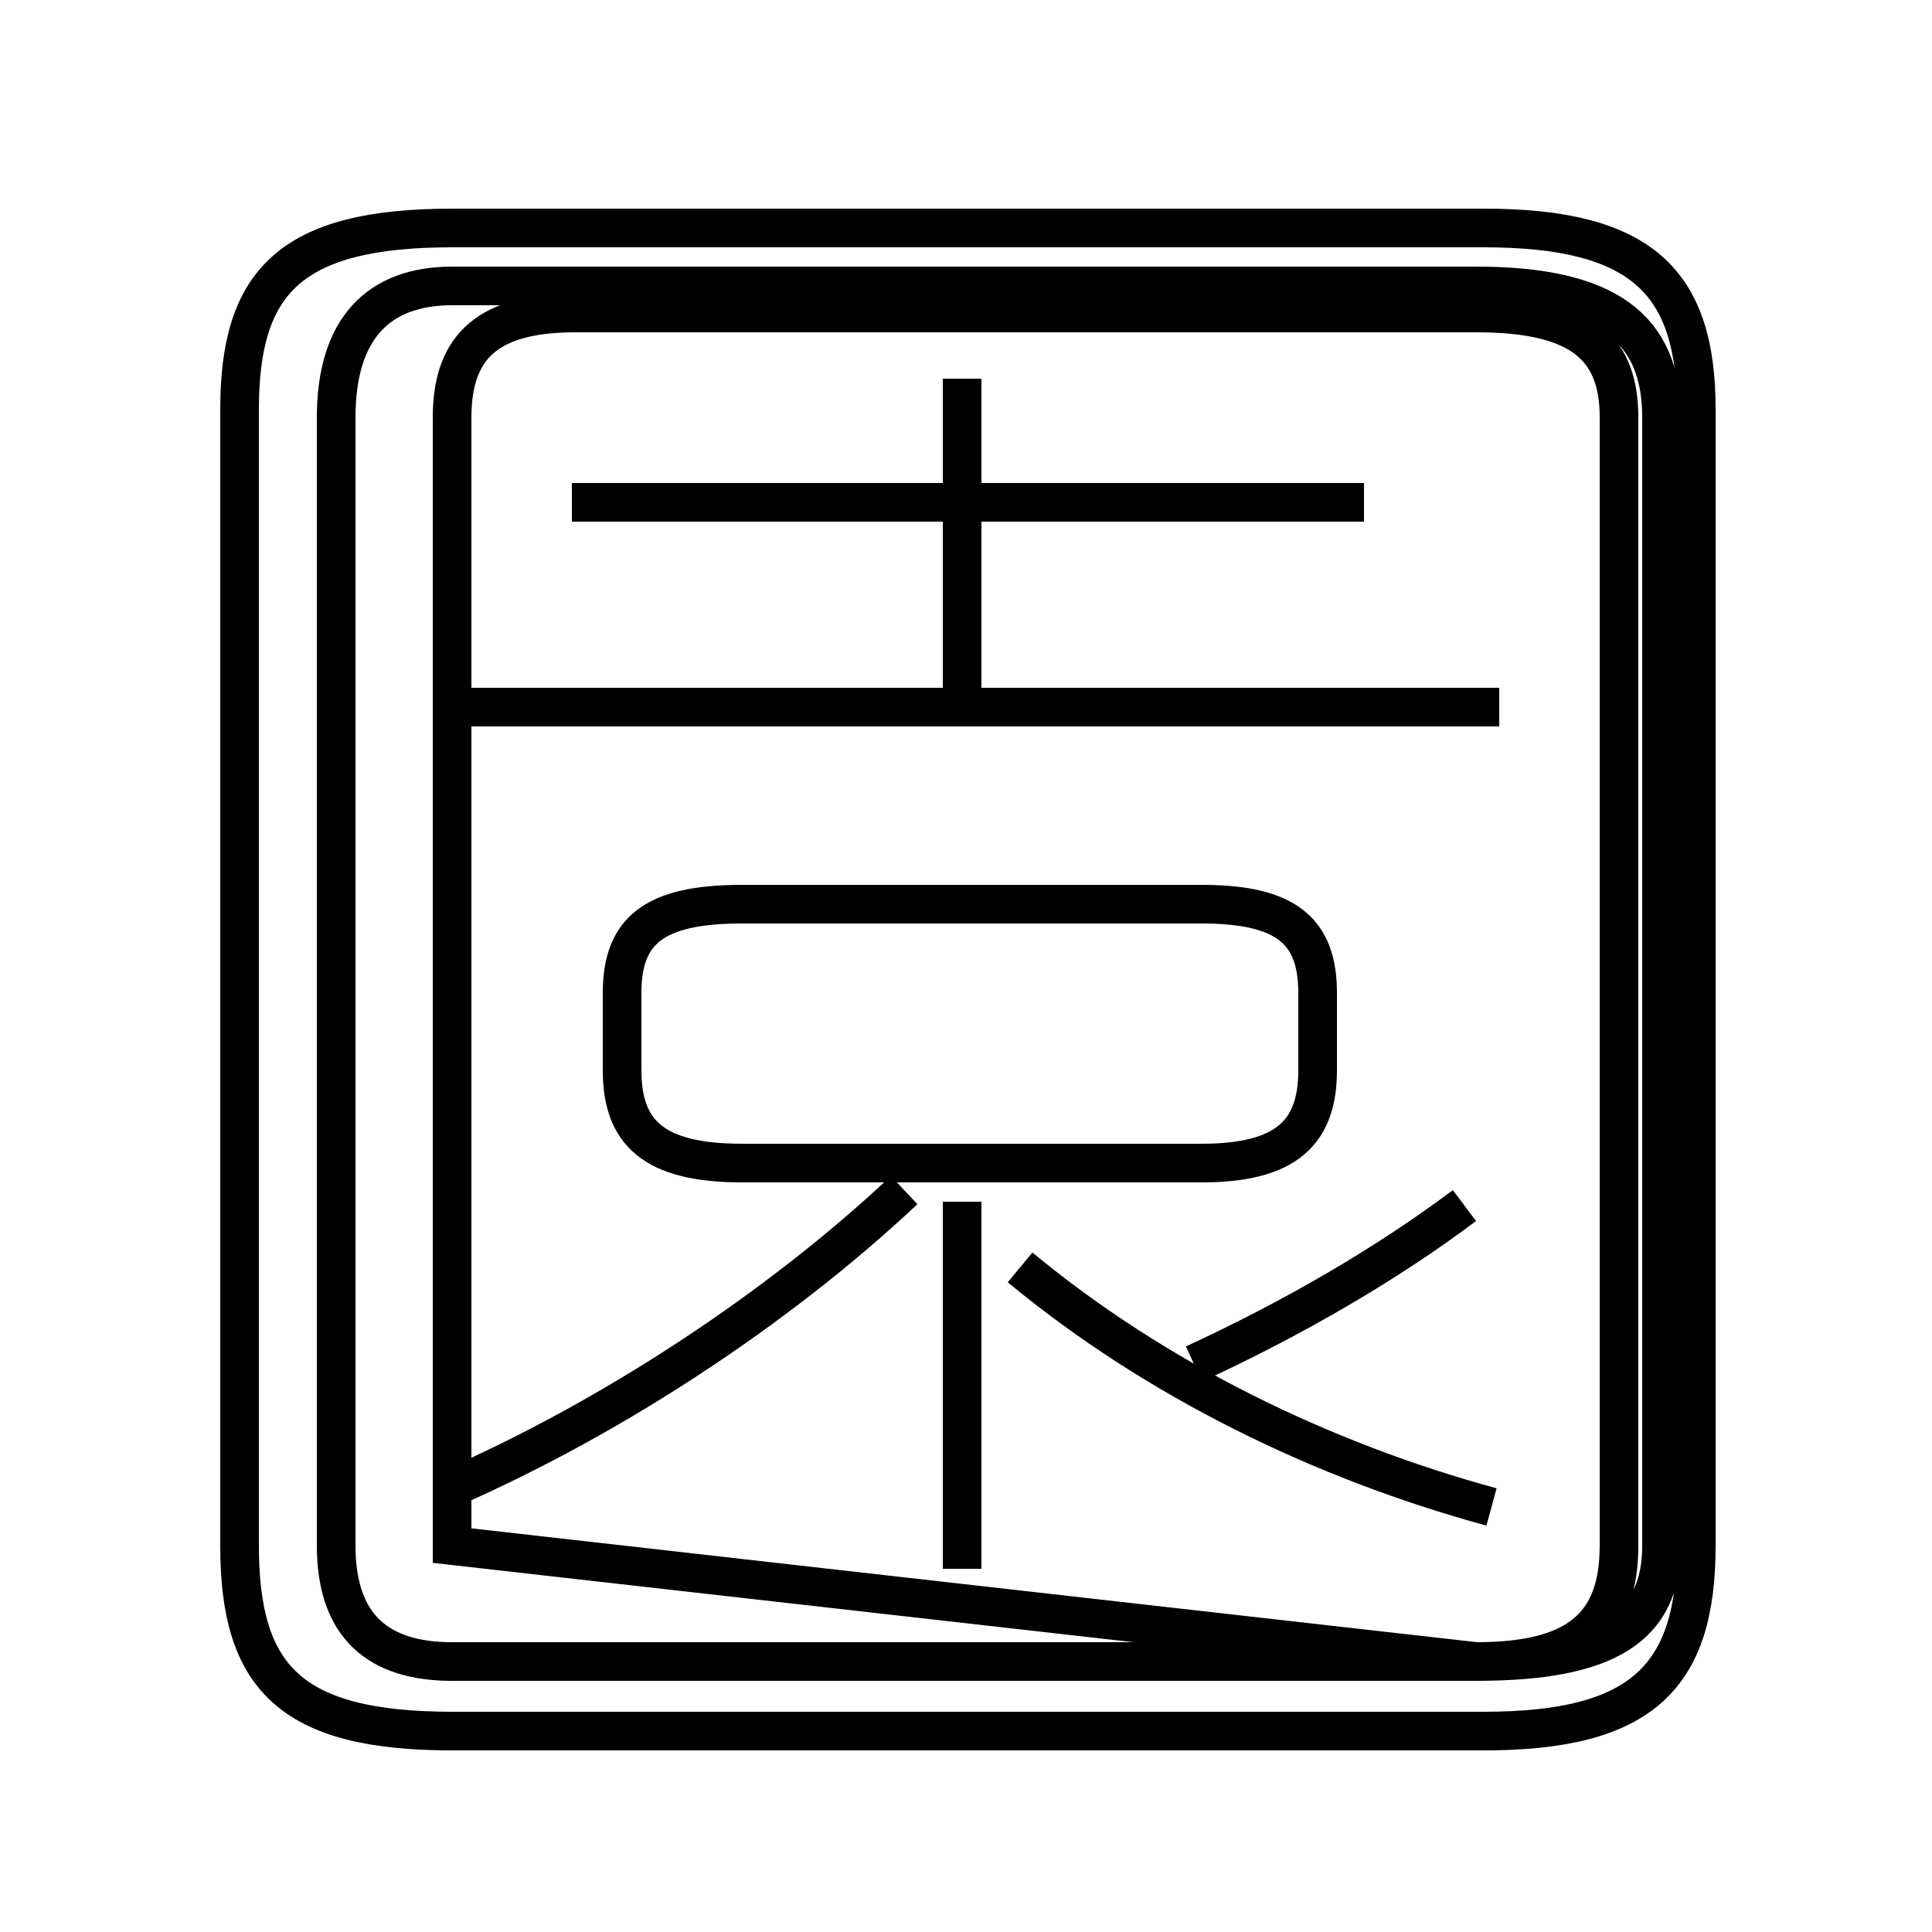 <?xml version='1.0' encoding='utf8'?>
<svg viewBox="0.0 -6.0 50.0 50.0" version="1.1" xmlns="http://www.w3.org/2000/svg">
<rect x="0.0" y="-6.0" width="50.0" height="50.0" fill="#808080" stroke="none"/>
<rect x="-1000" y="-1000" width="2000" height="2000" stroke="white" fill="white"/>
<g style="fill:white;stroke:#000000;  stroke-width:1">
<path d="M 11.7 0.8 L 38.4 0.8 C 42.5 0.8 43.9 -0.6 43.9 -4.0 L 43.9 -33.4 C 43.9 -36.7 42.5 -38.1 38.4 -38.1 L 11.7 -38.1 C 7.5 -38.1 6.2 -36.7 6.2 -33.4 L 6.2 -4.0 C 6.2 -0.6 7.5 0.8 11.7 0.8 Z M 11.7 -4.0 L 11.7 -33.2 C 11.7 -35.1 12.7 -35.9 14.9 -35.9 L 38.2 -35.9 C 40.8 -35.9 41.9 -35.1 41.9 -33.2 L 41.9 -4.0 C 41.9 -1.9 40.8 -1.0 38.2 -1.0 L 11.7 -1.0 C 9.8 -1.0 8.7 -1.9 8.7 -4.0 L 8.7 -33.2 C 8.7 -35.5 9.8 -36.6 11.7 -36.6 L 38.2 -36.6 C 41.6 -36.6 43.0 -35.5 43.0 -33.2 L 43.0 -4.0 C 43.0 -1.9 41.6 -1.0 38.2 -1.0 Z M 11.7 -5.5 C 15.8 -7.3 20.1 -10.1 23.4 -13.2 M 24.9 -3.4 L 24.9 -12.9 M 38.6 -5.0 C 34.2 -6.2 29.9 -8.3 26.4 -11.2 M 19.2 -13.9 L 31.1 -13.9 C 33.3 -13.9 34.1 -14.7 34.1 -16.3 L 34.1 -18.3 C 34.1 -19.9 33.3 -20.6 31.1 -20.6 L 19.2 -20.6 C 16.9 -20.6 16.1 -19.9 16.1 -18.3 L 16.1 -16.3 C 16.1 -14.7 16.9 -13.9 19.2 -13.9 Z M 30.9 -8.7 C 33.5 -9.9 35.9 -11.3 37.9 -12.8 M 38.8 -25.7 L 11.3 -25.7 M 24.9 -25.6 L 24.9 -34.2 M 35.3 -31.0 L 14.8 -31.0" transform="translate(0.0, 38.0)" />
</g>
</svg>